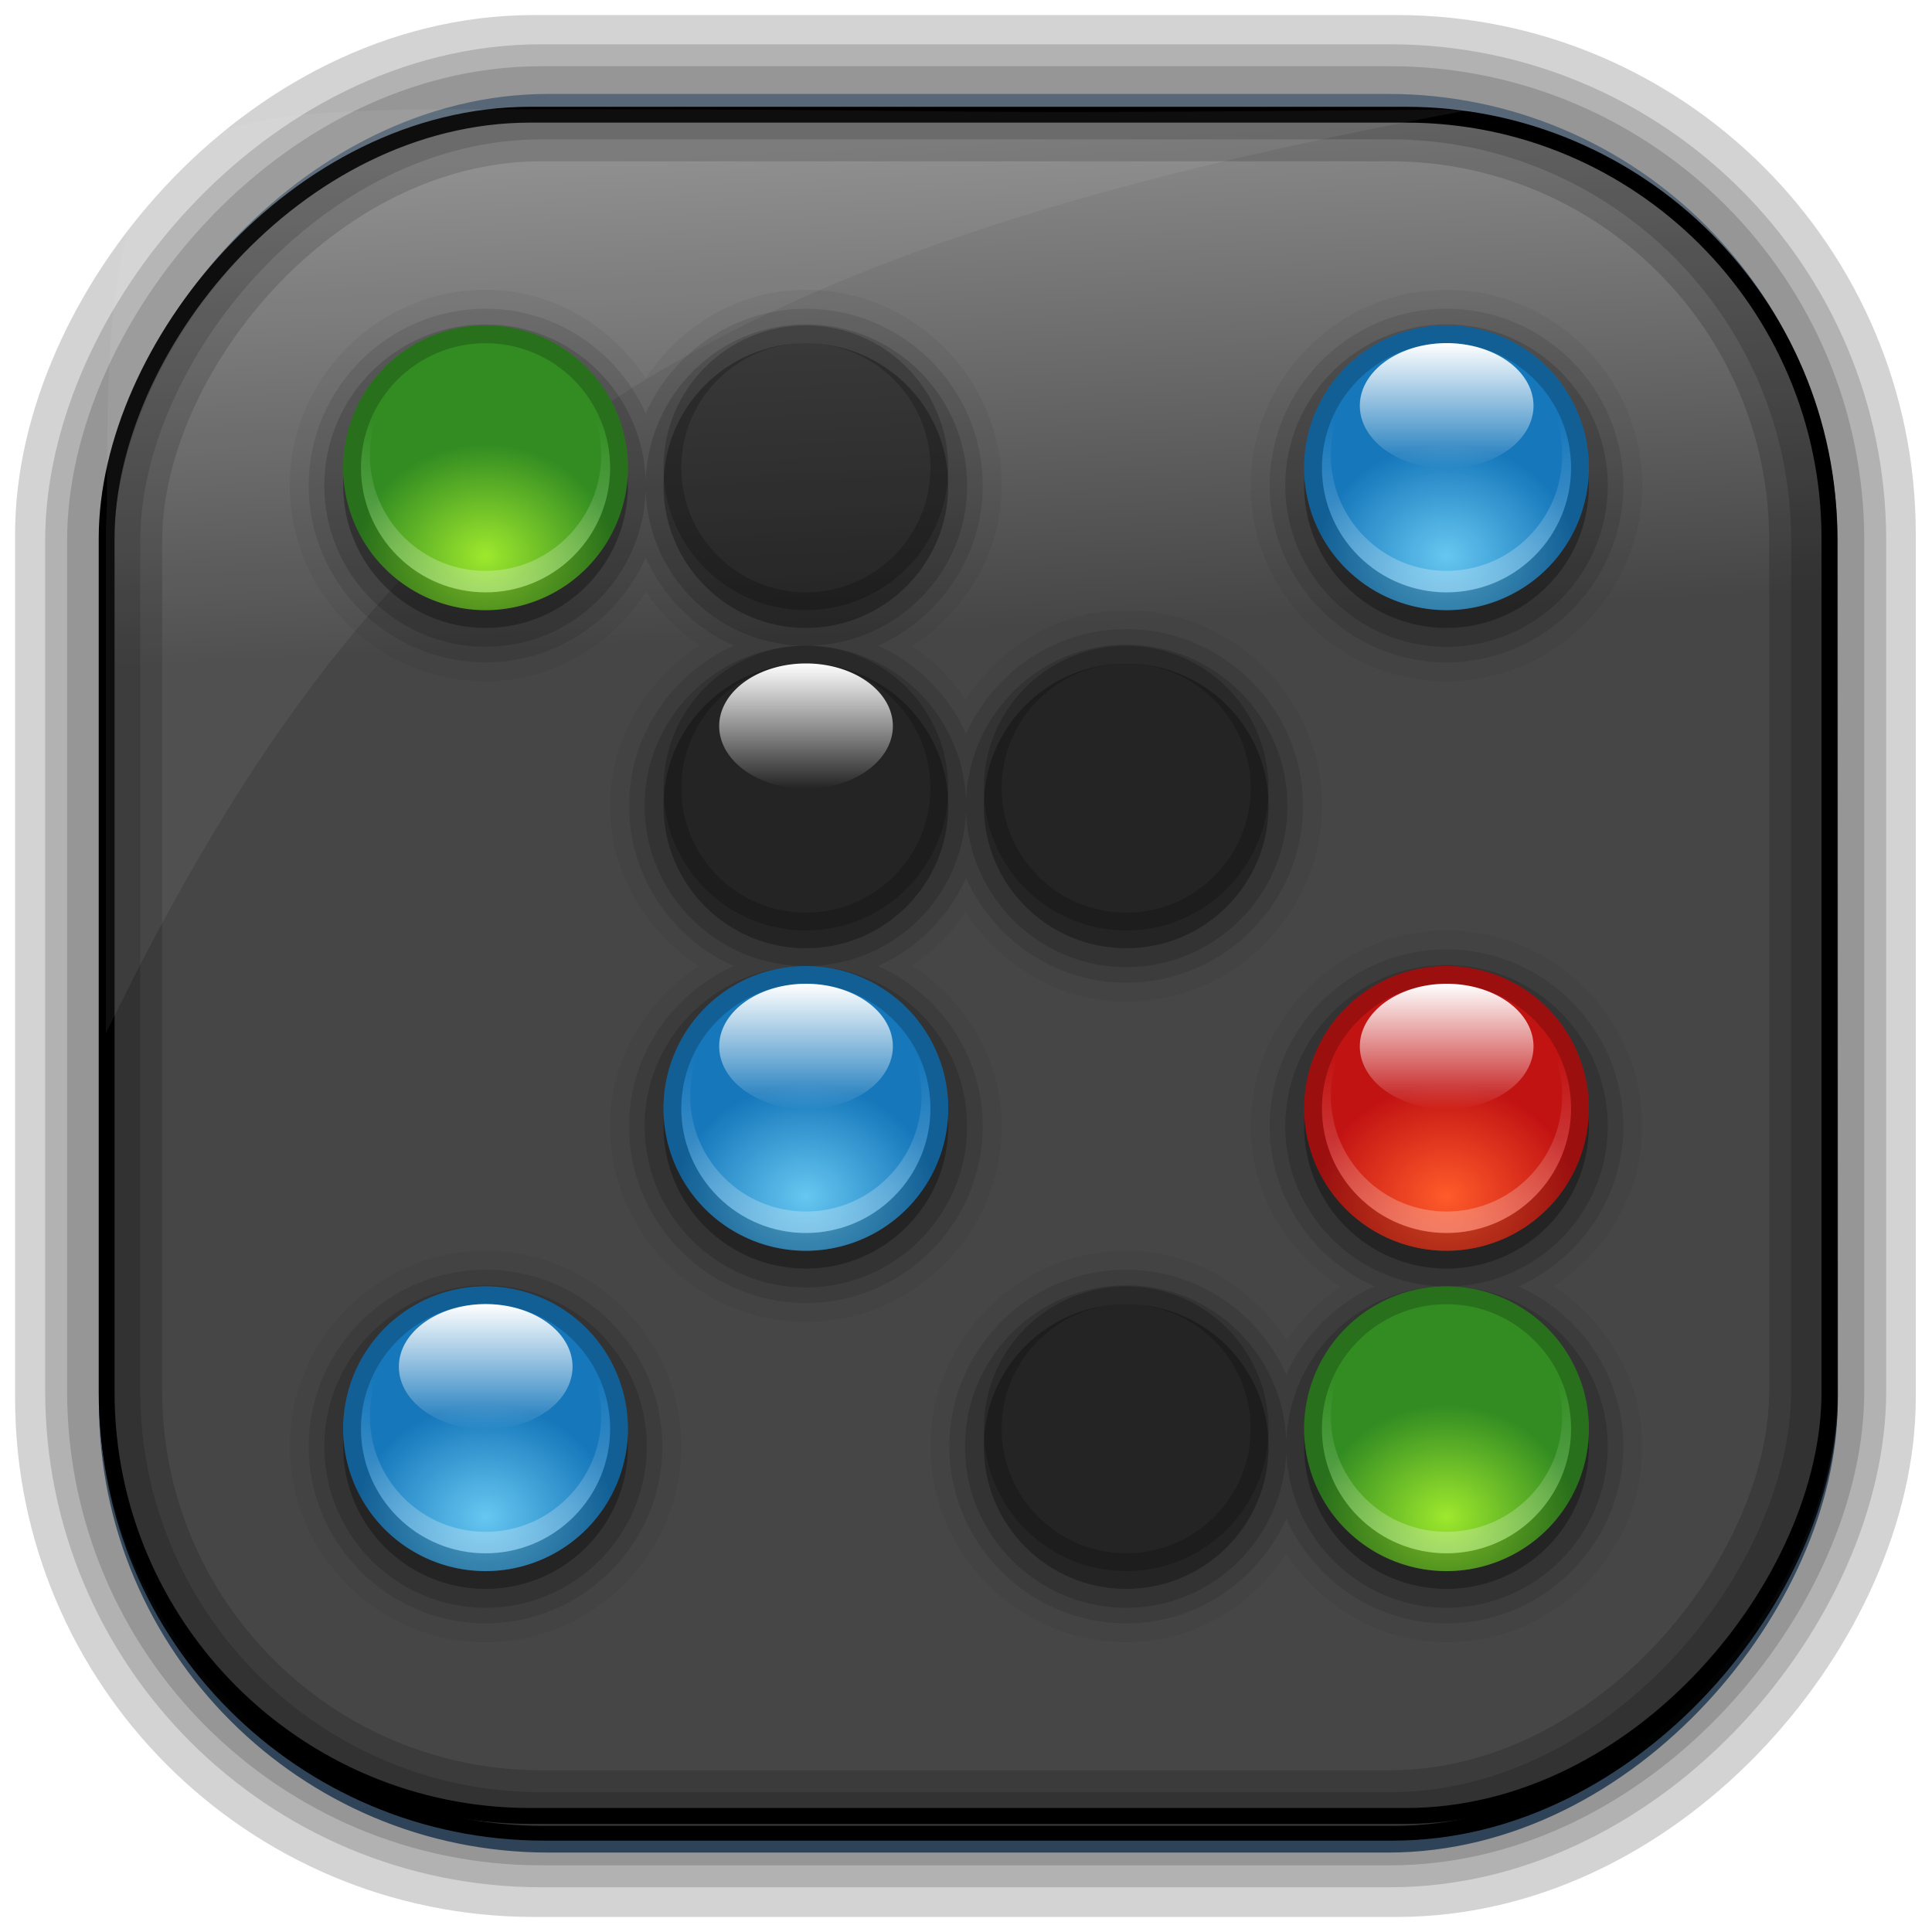 <?xml version="1.0" encoding="UTF-8" standalone="no"?>
<!-- Created with Inkscape (http://www.inkscape.org/) -->
<svg id="svg3449" xmlns:rdf="http://www.w3.org/1999/02/22-rdf-syntax-ns#" xmlns="http://www.w3.org/2000/svg" height="128" width="128" version="1.0" xmlns:cc="http://creativecommons.org/ns#" xmlns:xlink="http://www.w3.org/1999/xlink" xmlns:dc="http://purl.org/dc/elements/1.1/">
 <defs id="defs3451">
  <linearGradient id="linearGradient3514" y2="-9.103" gradientUnits="userSpaceOnUse" x2="66.492" gradientTransform="matrix(.968 0 0 .979 2.179 .166)" y1="-42.638" x1="67.952">
   <stop id="stop3189-3-3" style="stop-color:#464646" offset="0"/>
   <stop id="stop3191-7-9" style="stop-color:#8a8a8a" offset="1"/>
  </linearGradient>
  <linearGradient id="linearGradient3516" y2="-11.847" gradientUnits="userSpaceOnUse" x2="58.98" gradientTransform="matrix(.968 0 0 .979 2.179 .166)" y1="-118.55" x1="57.173">
   <stop id="stop4596" offset="0"/>
   <stop id="stop4598" style="stop-opacity:0" offset="1"/>
  </linearGradient>
  <linearGradient id="linearGradient3519" y2="50.369" gradientUnits="userSpaceOnUse" x2="76.558" gradientTransform="matrix(.968 0 0 .979 3.242 -129.19)" y1="13.164" x1="76.558">
   <stop id="stop3392" style="stop-color:#425e7b" offset="0"/>
   <stop id="stop3394" style="stop-color:#7a91a7" offset="1"/>
  </linearGradient>
  <linearGradient id="linearGradient3521" y2="-8.74" gradientUnits="userSpaceOnUse" x2="60.217" gradientTransform="matrix(.968 0 0 .979 2.179 .166)" y1="-123.72" x1="60.395">
   <stop id="stop3392-4-8" style="stop-color:#425e7b" offset="0"/>
   <stop id="stop3394-8-0" style="stop-color:#7a91a7" offset="1"/>
  </linearGradient>
  <filter id="filter3174" color-interpolation-filters="sRGB">
   <feGaussianBlur id="feGaussianBlur3176" stdDeviation="1.71"/>
  </filter>
  <linearGradient id="linearGradient3966" y2="7.016" gradientUnits="userSpaceOnUse" x2="45.448" gradientTransform="matrix(1.006 0 0 .994 -99.503 134.1)" y1="92.54" x1="45.448">
   <stop id="stop3750-4" offset="0"/>
   <stop id="stop3752-8" style="stop-opacity:.588" offset="1"/>
  </linearGradient>
  <filter id="filter3174-6" color-interpolation-filters="sRGB">
   <feGaussianBlur id="feGaussianBlur3176-7" stdDeviation="1.71"/>
  </filter>
  <linearGradient id="ButtonShadow-3" x1="45.448" gradientUnits="userSpaceOnUse" y1="92.54" gradientTransform="scale(1.006 .994)" x2="45.448" y2="7.016">
   <stop id="stop3750-80" offset="0"/>
   <stop id="stop3752-2" style="stop-opacity:.588" offset="1"/>
  </linearGradient>
  <radialGradient id="radialGradient4240-1" cx="32" xlink:href="#linearGradient4250-8" gradientUnits="userSpaceOnUse" cy="41.677" r="16" gradientTransform="matrix(.906 0 0 .785 3 9.175)"/>
  <linearGradient id="linearGradient4250-8">
   <stop id="stop4252-9" style="stop-color:#66c7f1" offset="0"/>
   <stop id="stop4254-4" style="stop-color:#1677bb" offset="1"/>
  </linearGradient>
  <linearGradient id="linearGradient4140-3" x1="70" xlink:href="#linearGradient3895-7" gradientUnits="userSpaceOnUse" y1="71" gradientTransform="matrix(-.707 -.707 .707 -.707 20.294 182.77)" x2="77" y2="78"/>
  <linearGradient id="linearGradient3895-7">
   <stop id="stop3897-4" style="stop-color:#fff" offset="0"/>
   <stop id="stop3899-7" style="stop-color:#fff;stop-opacity:0" offset="1"/>
  </linearGradient>
  <linearGradient id="linearGradient4152-6" x1="15.949" xlink:href="#linearGradient3895-7" gradientUnits="userSpaceOnUse" y1="32" x2="48" y2="32"/>
  <radialGradient id="radialGradient4364-4" cx="32" xlink:href="#linearGradient4350-2" gradientUnits="userSpaceOnUse" cy="41.677" r="16" gradientTransform="matrix(.906 0 0 .785 3 9.175)"/>
  <linearGradient id="linearGradient4350-2">
   <stop id="stop4352-4" style="stop-color:#9ee82d" offset="0"/>
   <stop id="stop4356-3" style="stop-color:#328c22" offset="1"/>
  </linearGradient>
  <linearGradient id="linearGradient4366-4" x1="70" xlink:href="#linearGradient3895-7" gradientUnits="userSpaceOnUse" y1="71" gradientTransform="matrix(-.707 -.707 .707 -.707 74.294 182.77)" x2="77" y2="78"/>
  <radialGradient id="radialGradient4440-8" cx="32" xlink:href="#linearGradient4426-6" gradientUnits="userSpaceOnUse" cy="41.677" r="16" gradientTransform="matrix(.906 0 0 .785 3 9.175)"/>
  <linearGradient id="linearGradient4426-6">
   <stop id="stop4428-7" style="stop-color:#ff5b2a" offset="0"/>
   <stop id="stop4432-4" style="stop-color:#c21313" offset="1"/>
  </linearGradient>
  <linearGradient id="linearGradient4442-8" x1="70" xlink:href="#linearGradient3895-7" gradientUnits="userSpaceOnUse" y1="71" gradientTransform="matrix(-.707 -.707 .707 -.707 74.294 164.77)" x2="77" y2="78"/>
 </defs>
 <rect id="rect892-2-7-2" ry="29.452" style="stroke:#d3d3d3;stroke-width:9.845;fill:#37414b" transform="scale(1,-1)" height="116.16" width="116.08" y="-122.08" x="5.922"/>
 <rect id="rect892" style="stroke:url(#linearGradient3521);stroke-width:.974;fill:url(#linearGradient3519)" transform="scale(1,-1)" ry="29.296" height="115.54" width="114.22" y="-122.25" x="7.039"/>
 <rect id="rect892-2" style="stroke:url(#linearGradient3516);stroke-width:.974;fill:url(#linearGradient3514)" transform="scale(1,-1)" ry="28.993" height="114.35" width="114.22" y="-121.46" x="7.06"/>
 <rect id="rect892-2-7-8" style="opacity:.159;stroke:#000;stroke-width:4.845;fill:none" transform="scale(1,-1)" ry="28.993" height="114.35" width="114.22" y="-121.16" x="6.869"/>
 <rect id="rect892-2-7-1" style="opacity:.159;stroke:#000;stroke-width:7.751;fill:none" transform="scale(1,-1)" ry="28.993" height="114.35" width="114.22" y="-121.16" x="6.869"/>
 <rect id="rect892-2-7-2-9" ry="28.067" style="stroke:#000;stroke-width:1.049;fill:none" transform="scale(1,-1)" height="112.71" width="114.14" y="-120.31" x="7.065"/>
 <path id="path1187" style="fill:#fff;fill-opacity:.057" d="m33.017 7.232c-23.707 0-26.027 0.674-25.93 26.295-0.043 0.716-0.077 1.444-0.077 2.173v32.76c18.67-38.321 38.34-51.497 90.374-61.179-0.225-0.026-0.46-0.03-0.691-0.03-41.576 0.387-25.652-0.019-63.676-0.019z"/>
 <rect id="rect3745" style="opacity:.9;filter:url(#filter3174);display:none;fill:url(#linearGradient3966)" rx="6" ry="6" height="85" width="86" y="141.1" x="-94.503"/>
 <g id="layer2" style="display:none" transform="translate(-219.4 -29.621)">
  <rect id="rect3745-0" style="opacity:.9;filter:url(#filter3174-6);fill:url(#ButtonShadow-3)" rx="6" ry="6" height="85" width="86" y="7" x="5"/>
 </g>
 <g id="layer4" transform="matrix(1.179 0 0 1.179 7.41 5.053)">
  <path id="path4238" style="opacity:.05;color:#000000" d="m21 12c-6.047 0-11 4.953-11 11s4.953 11 11 11c3.818 0 7.075-2.053 9.031-5.031 0.802 1.202 1.798 2.198 3 3-2.978 1.956-5.031 5.213-5.031 9.031 0 3.793 2.022 7.039 4.969 9-2.946 1.961-4.969 5.207-4.969 9 0 6.047 4.953 11 11 11s11-4.953 11-11c0-3.818-2.053-7.075-5.031-9.031 1.202-0.802 2.198-1.798 3-3 1.956 2.978 5.213 5.031 9.031 5.031 6.047 0 11-4.953 11-11s-4.953-11-11-11c-3.818 0-7.075 2.053-9.031 5.031-0.802-1.202-1.798-2.198-3-3 2.978-1.956 5.031-5.213 5.031-9.031 0-6.047-4.953-11-11-11-3.793 0-7.039 2.023-9 4.969-1.961-2.946-5.207-4.969-9-4.969zm54 0c-6.047 0-11 4.953-11 11s4.953 11 11 11 11-4.953 11-11-4.953-11-11-11zm0 36c-6.047 0-11 4.953-11 11 0 3.818 2.053 7.075 5.031 9.031-1.202 0.802-2.198 1.798-3 3-1.956-2.978-5.213-5.031-9.031-5.031-6.047 0-11 4.953-11 11s4.953 11 11 11c3.793 0 7.039-2.022 9-4.969 1.961 2.946 5.207 4.969 9 4.969 6.047 0 11-4.953 11-11 0-3.793-2.023-7.039-4.969-9 2.946-1.961 4.969-5.207 4.969-9 0-6.047-4.953-11-11-11zm-54 18c-6.047 0-11 4.953-11 11s4.953 11 11 11 11-4.953 11-11-4.953-11-11-11z"/>
  <path id="path4233" style="opacity:.1;color:#000000" d="m21 13.062c-5.465 0-9.938 4.473-9.938 9.938s4.473 9.938 9.938 9.938c4.009 0 7.452-2.435 9-5.875 0.99 2.19 2.747 3.948 4.938 4.938-3.44 1.548-5.875 4.991-5.875 9s2.435 7.452 5.875 9c-3.44 1.548-5.875 4.991-5.875 9 0 5.465 4.473 9.938 9.938 9.938s9.938-4.473 9.938-9.938c0-4.009-2.435-7.452-5.875-9 2.19-0.99 3.948-2.747 4.938-4.938 1.548 3.44 4.991 5.875 9 5.875 5.465 0 9.938-4.473 9.938-9.938s-4.473-9.938-9.938-9.938c-4.009 0-7.452 2.435-9 5.875-0.99-2.19-2.747-3.947-4.938-4.937 3.44-1.548 5.875-4.991 5.875-9 0-5.465-4.473-9.938-9.938-9.938-4.009 0-7.452 2.435-9 5.875-1.548-3.44-4.991-5.875-9-5.875zm54 0c-5.465 0-9.938 4.473-9.938 9.938s4.473 9.938 9.938 9.938 9.938-4.473 9.938-9.938-4.473-9.938-9.938-9.938zm0 36c-5.465 0-9.938 4.473-9.938 9.938 0 4.009 2.435 7.452 5.875 9-2.19 0.99-3.948 2.747-4.938 4.938-1.548-3.44-4.991-5.875-9-5.875-5.465 0-9.938 4.473-9.938 9.938s4.473 9.938 9.938 9.938c4.009 0 7.452-2.435 9-5.875 1.548 3.44 4.991 5.875 9 5.875 5.465 0 9.938-4.473 9.938-9.938 0-4.009-2.435-7.452-5.875-9 3.44-1.548 5.875-4.991 5.875-9 0-5.465-4.473-9.938-9.938-9.938zm-54 18c-5.465 0-9.938 4.473-9.938 9.938s4.473 9.938 9.938 9.938 9.938-4.473 9.938-9.938-4.473-9.938-9.938-9.938z"/>
  <path id="path4229" style="opacity:.15;color:#000000" d="m21 13.938c-4.995 0-9.062 4.067-9.062 9.062s4.067 9.062 9.062 9.062c4.885 0 8.825-3.907 9-8.75 0.171 4.734 3.954 8.517 8.688 8.688-4.843 0.175-8.75 4.115-8.75 9s3.907 8.825 8.75 9c-4.843 0.175-8.75 4.115-8.75 9 0 4.995 4.067 9.062 9.062 9.062s9.062-4.067 9.062-9.062c0-4.885-3.907-8.825-8.75-9 4.734-0.171 8.517-3.954 8.688-8.688 0.175 4.843 4.115 8.75 9 8.75 4.995 0 9.062-4.067 9.062-9.062s-4.067-9.062-9.062-9.062c-4.885 0-8.825 3.907-9 8.75-0.171-4.734-3.954-8.517-8.688-8.688 4.843-0.175 8.75-4.115 8.75-9 0-4.995-4.067-9.062-9.062-9.062-4.885 0-8.825 3.907-9 8.75-0.175-4.843-4.115-8.75-9-8.75zm54 0c-4.995 0-9.062 4.067-9.062 9.062s4.067 9.062 9.062 9.062 9.062-4.067 9.062-9.062-4.067-9.062-9.062-9.062zm0 36c-4.995 0-9.062 4.067-9.062 9.062 0 4.885 3.907 8.825 8.75 9-4.734 0.171-8.517 3.954-8.688 8.688-0.175-4.843-4.115-8.75-9-8.75-4.995 0-9.062 4.067-9.062 9.062s4.067 9.062 9.062 9.062c4.885 0 8.825-3.907 9-8.75 0.175 4.843 4.115 8.75 9 8.75 4.995 0 9.062-4.067 9.062-9.062 0-4.885-3.907-8.825-8.75-9 4.843-0.175 8.75-4.115 8.75-9 0-4.995-4.067-9.062-9.062-9.062zm-54 18c-4.995 0-9.062 4.067-9.062 9.062s4.067 9.062 9.062 9.062 9.062-4.067 9.062-9.062-4.067-9.062-9.062-9.062z"/>
  <path id="path4204" style="opacity:.3;color:#000000" d="m21 15c-4.418 0-8 3.582-8 8s3.582 8 8 8 8-3.582 8-8-3.582-8-8-8zm18 0c-4.418 0-8 3.582-8 8s3.582 8 8 8 8-3.582 8-8-3.582-8-8-8zm36 0c-4.418 0-8 3.582-8 8s3.582 8 8 8 8-3.582 8-8-3.582-8-8-8zm-36 18c-4.418 0-8 3.582-8 8s3.582 8 8 8 8-3.582 8-8-3.582-8-8-8zm18 0c-4.418 0-8 3.582-8 8s3.582 8 8 8 8-3.582 8-8-3.582-8-8-8zm-18 18c-4.418 0-8 3.582-8 8s3.582 8 8 8 8-3.582 8-8-3.582-8-8-8zm36 0c-4.418 0-8 3.582-8 8s3.582 8 8 8 8-3.582 8-8-3.582-8-8-8zm-54 18c-4.418 0-8 3.582-8 8s3.582 8 8 8 8-3.582 8-8-3.582-8-8-8zm36 0c-4.418 0-8 3.582-8 8s3.582 8 8 8 8-3.582 8-8-3.582-8-8-8zm18 0c-4.418 0-8 3.582-8 8s3.582 8 8 8 8-3.582 8-8-3.582-8-8-8z"/>
  <g id="g4256">
   <path id="path3976" style="color:#000000;fill:url(#radialGradient4240-1)" transform="matrix(.5 0 0 .5 5 60)" d="m48 32a16 16 0 1 1 -32 0 16 16 0 1 1 32 0z"/>
   <path id="path3979" style="opacity:.2;color:#000000" d="m21 68c-4.418 0-8 3.582-8 8s3.582 8 8 8 8-3.582 8-8-3.582-8-8-8zm0 1c3.866 0 7 3.134 7 7s-3.134 7-7 7-7-3.134-7-7 3.134-7 7-7z"/>
   <path id="path3981" style="opacity:.3;color:#000000;fill:url(#linearGradient4140-3)" d="m16.051 80.95c2.734 2.734 7.166 2.734 9.899 0s2.734-7.166 0-9.899c-0.059-0.059-0.116-0.12-0.177-0.177 2.36 2.55 2.301 6.537-0.177 9.016-2.538 2.538-6.654 2.538-9.192 0-2.478-2.478-2.537-6.466-0.177-9.016-0.061 0.057-0.117 0.117-0.177 0.177-2.734 2.734-2.734 7.166 0 9.899z"/>
   <path id="path4144" style="color:#000000;fill:url(#linearGradient4152-6)" transform="matrix(0 .22 -.305 0 30.769 65.476)" d="m48 32a16 16 0 1 1 -32 0 16 16 0 1 1 32 0z"/>
  </g>
  <g id="g4262" transform="translate(36)">
   <path id="path4264" style="color:#000000;fill:url(#radialGradient4240-1)" transform="matrix(.5 0 0 .5 5 60)" d="m48 32a16 16 0 1 1 -32 0 16 16 0 1 1 32 0z"/>
   <path id="path4266" style="opacity:.2;color:#000000" d="m21 68c-4.418 0-8 3.582-8 8s3.582 8 8 8 8-3.582 8-8-3.582-8-8-8zm0 1c3.866 0 7 3.134 7 7s-3.134 7-7 7-7-3.134-7-7 3.134-7 7-7z"/>
   <path id="path4268" style="opacity:.3;color:#000000;fill:url(#linearGradient4140-3)" d="m16.051 80.95c2.734 2.734 7.166 2.734 9.899 0s2.734-7.166 0-9.899c-0.059-0.059-0.116-0.12-0.177-0.177 2.36 2.55 2.301 6.537-0.177 9.016-2.538 2.538-6.654 2.538-9.192 0-2.478-2.478-2.537-6.466-0.177-9.016-0.061 0.057-0.117 0.117-0.177 0.177-2.734 2.734-2.734 7.166 0 9.899z"/>
   <path id="path4270" style="color:#000000;fill:url(#linearGradient4152-6)" transform="matrix(0 .22 -.305 0 30.769 65.476)" d="m48 32a16 16 0 1 1 -32 0 16 16 0 1 1 32 0z"/>
  </g>
  <g id="g4278" transform="translate(18,-18)">
   <path id="path4280" style="color:#000000;fill:url(#radialGradient4240-1)" transform="matrix(.5 0 0 .5 5 60)" d="m48 32a16 16 0 1 1 -32 0 16 16 0 1 1 32 0z"/>
   <path id="path4282" style="opacity:.2;color:#000000" d="m21 68c-4.418 0-8 3.582-8 8s3.582 8 8 8 8-3.582 8-8-3.582-8-8-8zm0 1c3.866 0 7 3.134 7 7s-3.134 7-7 7-7-3.134-7-7 3.134-7 7-7z"/>
   <path id="path4284" style="opacity:.3;color:#000000;fill:url(#linearGradient4140-3)" d="m16.051 80.95c2.734 2.734 7.166 2.734 9.899 0s2.734-7.166 0-9.899c-0.059-0.059-0.116-0.12-0.177-0.177 2.36 2.55 2.301 6.537-0.177 9.016-2.538 2.538-6.654 2.538-9.192 0-2.478-2.478-2.537-6.466-0.177-9.016-0.061 0.057-0.117 0.117-0.177 0.177-2.734 2.734-2.734 7.166 0 9.899z"/>
   <path id="path4286" style="color:#000000;fill:url(#linearGradient4152-6)" transform="matrix(0 .22 -.305 0 30.769 65.476)" d="m48 32a16 16 0 1 1 -32 0 16 16 0 1 1 32 0z"/>
  </g>
  <g id="g4294" transform="translate(36,-36)">
   <path id="path4296" style="color:#000000;fill:url(#radialGradient4240-1)" transform="matrix(.5 0 0 .5 5 60)" d="m48 32a16 16 0 1 1 -32 0 16 16 0 1 1 32 0z"/>
   <path id="path4298" style="opacity:.2;color:#000000" d="m21 68c-4.418 0-8 3.582-8 8s3.582 8 8 8 8-3.582 8-8-3.582-8-8-8zm0 1c3.866 0 7 3.134 7 7s-3.134 7-7 7-7-3.134-7-7 3.134-7 7-7z"/>
   <path id="path4300" style="opacity:.3;color:#000000;fill:url(#linearGradient4140-3)" d="m16.051 80.95c2.734 2.734 7.166 2.734 9.899 0s2.734-7.166 0-9.899c-0.059-0.059-0.116-0.12-0.177-0.177 2.36 2.55 2.301 6.537-0.177 9.016-2.538 2.538-6.654 2.538-9.192 0-2.478-2.478-2.537-6.466-0.177-9.016-0.061 0.057-0.117 0.117-0.177 0.177-2.734 2.734-2.734 7.166 0 9.899z"/>
   <path id="path4302" style="color:#000000;fill:url(#linearGradient4152-6)" transform="matrix(0 .22 -.305 0 30.769 65.476)" d="m48 32a16 16 0 1 1 -32 0 16 16 0 1 1 32 0z"/>
  </g>
  <g id="g4310" transform="translate(54,-54)">
   <path id="path4312" style="color:#000000;fill:url(#radialGradient4240-1)" transform="matrix(.5 0 0 .5 5 60)" d="m48 32a16 16 0 1 1 -32 0 16 16 0 1 1 32 0z"/>
   <path id="path4314" style="opacity:.2;color:#000000" d="m21 68c-4.418 0-8 3.582-8 8s3.582 8 8 8 8-3.582 8-8-3.582-8-8-8zm0 1c3.866 0 7 3.134 7 7s-3.134 7-7 7-7-3.134-7-7 3.134-7 7-7z"/>
   <path id="path4316" style="opacity:.3;color:#000000;fill:url(#linearGradient4140-3)" d="m16.051 80.95c2.734 2.734 7.166 2.734 9.899 0s2.734-7.166 0-9.899c-0.059-0.059-0.116-0.12-0.177-0.177 2.36 2.55 2.301 6.537-0.177 9.016-2.538 2.538-6.654 2.538-9.192 0-2.478-2.478-2.537-6.466-0.177-9.016-0.061 0.057-0.117 0.117-0.177 0.177-2.734 2.734-2.734 7.166 0 9.899z"/>
   <path id="path4318" style="color:#000000;fill:url(#linearGradient4152-6)" transform="matrix(0 .22 -.305 0 30.769 65.476)" d="m48 32a16 16 0 1 1 -32 0 16 16 0 1 1 32 0z"/>
  </g>
  <g id="g4358">
   <path id="path4328" style="color:#000000;fill:url(#radialGradient4364-4)" transform="matrix(.5 0 0 .5 59 60)" d="m48 32a16 16 0 1 1 -32 0 16 16 0 1 1 32 0z"/>
   <path id="path4330" style="opacity:.2;color:#000000" d="m75 68c-4.418 0-8 3.582-8 8s3.582 8 8 8 8-3.582 8-8-3.582-8-8-8zm0 1c3.866 0 7 3.134 7 7s-3.134 7-7 7-7-3.134-7-7 3.134-7 7-7z"/>
   <path id="path4332" style="opacity:.3;color:#000000;fill:url(#linearGradient4366-4)" d="m70.051 80.95c2.734 2.734 7.166 2.734 9.899 0s2.734-7.166 0-9.899c-0.059-0.059-0.116-0.12-0.177-0.177 2.36 2.55 2.301 6.537-0.177 9.016-2.538 2.538-6.654 2.538-9.192 0-2.478-2.478-2.537-6.466-0.177-9.016-0.061 0.057-0.117 0.117-0.177 0.177-2.734 2.734-2.734 7.166 0 9.899z"/>
   <path id="path4334" style="color:#000000;fill:url(#linearGradient4152-6)" transform="matrix(0 .22 -.305 0 84.769 65.476)" d="m48 32a16 16 0 1 1 -32 0 16 16 0 1 1 32 0z"/>
  </g>
  <g id="g4370" transform="translate(-36,-36)">
   <path id="path4372" style="color:#000000;fill:url(#radialGradient4364-4)" transform="matrix(.5 0 0 .5 59 60)" d="m48 32a16 16 0 1 1 -32 0 16 16 0 1 1 32 0z"/>
   <path id="path4374" style="opacity:.2;color:#000000" d="m75 68c-4.418 0-8 3.582-8 8s3.582 8 8 8 8-3.582 8-8-3.582-8-8-8zm0 1c3.866 0 7 3.134 7 7s-3.134 7-7 7-7-3.134-7-7 3.134-7 7-7z"/>
   <path id="path4376" style="opacity:.3;color:#000000;fill:url(#linearGradient4366-4)" d="m70.051 80.95c2.734 2.734 7.166 2.734 9.899 0s2.734-7.166 0-9.899c-0.059-0.059-0.116-0.12-0.177-0.177 2.36 2.55 2.301 6.537-0.177 9.016-2.538 2.538-6.654 2.538-9.192 0-2.478-2.478-2.537-6.466-0.177-9.016-0.061 0.057-0.117 0.117-0.177 0.177-2.734 2.734-2.734 7.166 0 9.899z"/>
   <path id="path4378" style="color:#000000;fill:url(#linearGradient4152-6)" transform="matrix(0 .22 -.305 0 84.769 65.476)" d="m48 32a16 16 0 1 1 -32 0 16 16 0 1 1 32 0z"/>
  </g>
  <g id="g4386" transform="translate(-54,-54)">
   <path id="path4388" style="color:#000000;fill:url(#radialGradient4364-4)" transform="matrix(.5 0 0 .5 59 60)" d="m48 32a16 16 0 1 1 -32 0 16 16 0 1 1 32 0z"/>
   <path id="path4390" style="opacity:.2;color:#000000" d="m75 68c-4.418 0-8 3.582-8 8s3.582 8 8 8 8-3.582 8-8-3.582-8-8-8zm0 1c3.866 0 7 3.134 7 7s-3.134 7-7 7-7-3.134-7-7 3.134-7 7-7z"/>
   <path id="path4392" style="opacity:.3;color:#000000;fill:url(#linearGradient4366-4)" d="m70.051 80.95c2.734 2.734 7.166 2.734 9.899 0s2.734-7.166 0-9.899c-0.059-0.059-0.116-0.12-0.177-0.177 2.36 2.55 2.301 6.537-0.177 9.016-2.538 2.538-6.654 2.538-9.192 0-2.478-2.478-2.537-6.466-0.177-9.016-0.061 0.057-0.117 0.117-0.177 0.177-2.734 2.734-2.734 7.166 0 9.899z"/>
   <path id="path4394" style="color:#000000;fill:url(#linearGradient4152-6)" transform="matrix(0 .22 -.305 0 84.769 65.476)" d="m48 32a16 16 0 1 1 -32 0 16 16 0 1 1 32 0z"/>
  </g>
  <g id="g4434">
   <path id="path4404" style="color:#000000;fill:url(#radialGradient4440-8)" transform="matrix(.5 0 0 .5 59 42)" d="m48 32a16 16 0 1 1 -32 0 16 16 0 1 1 32 0z"/>
   <path id="path4406" style="opacity:.2;color:#000000" d="m75 50c-4.418 0-8 3.582-8 8s3.582 8 8 8 8-3.582 8-8-3.582-8-8-8zm0 1c3.866 0 7 3.134 7 7s-3.134 7-7 7-7-3.134-7-7 3.134-7 7-7z"/>
   <path id="path4408" style="opacity:.3;color:#000000;fill:url(#linearGradient4442-8)" d="m70.051 62.95c2.734 2.734 7.166 2.734 9.899 0s2.734-7.166 0-9.899c-0.059-0.059-0.116-0.12-0.177-0.177 2.36 2.55 2.301 6.537-0.177 9.016-2.538 2.538-6.654 2.538-9.192 0-2.478-2.478-2.537-6.466-0.177-9.016-0.061 0.057-0.117 0.117-0.177 0.177-2.734 2.734-2.734 7.166 0 9.899z"/>
   <path id="path4410" style="color:#000000;fill:url(#linearGradient4152-6)" transform="matrix(0 .22 -.305 0 84.769 47.476)" d="m48 32a16 16 0 1 1 -32 0 16 16 0 1 1 32 0z"/>
  </g>
  <g id="g4446" transform="translate(-36,-36)">
   <path id="path4448" style="color:#000000;fill:url(#radialGradient4440-8)" transform="matrix(.5 0 0 .5 59 42)" d="m48 32a16 16 0 1 1 -32 0 16 16 0 1 1 32 0z"/>
   <path id="path4450" style="opacity:.2;color:#000000" d="m75 50c-4.418 0-8 3.582-8 8s3.582 8 8 8 8-3.582 8-8-3.582-8-8-8zm0 1c3.866 0 7 3.134 7 7s-3.134 7-7 7-7-3.134-7-7 3.134-7 7-7z"/>
   <path id="path4452" style="opacity:.3;color:#000000;fill:url(#linearGradient4442-8)" d="m70.051 62.95c2.734 2.734 7.166 2.734 9.899 0s2.734-7.166 0-9.899c-0.059-0.059-0.116-0.12-0.177-0.177 2.36 2.55 2.301 6.537-0.177 9.016-2.538 2.538-6.654 2.538-9.192 0-2.478-2.478-2.537-6.466-0.177-9.016-0.061 0.057-0.117 0.117-0.177 0.177-2.734 2.734-2.734 7.166 0 9.899z"/>
   <path id="path4454" style="color:#000000;fill:url(#linearGradient4152-6)" transform="matrix(0 .22 -.305 0 84.769 47.476)" d="m48 32a16 16 0 1 1 -32 0 16 16 0 1 1 32 0z"/>
  </g>
 </g>
</svg>

